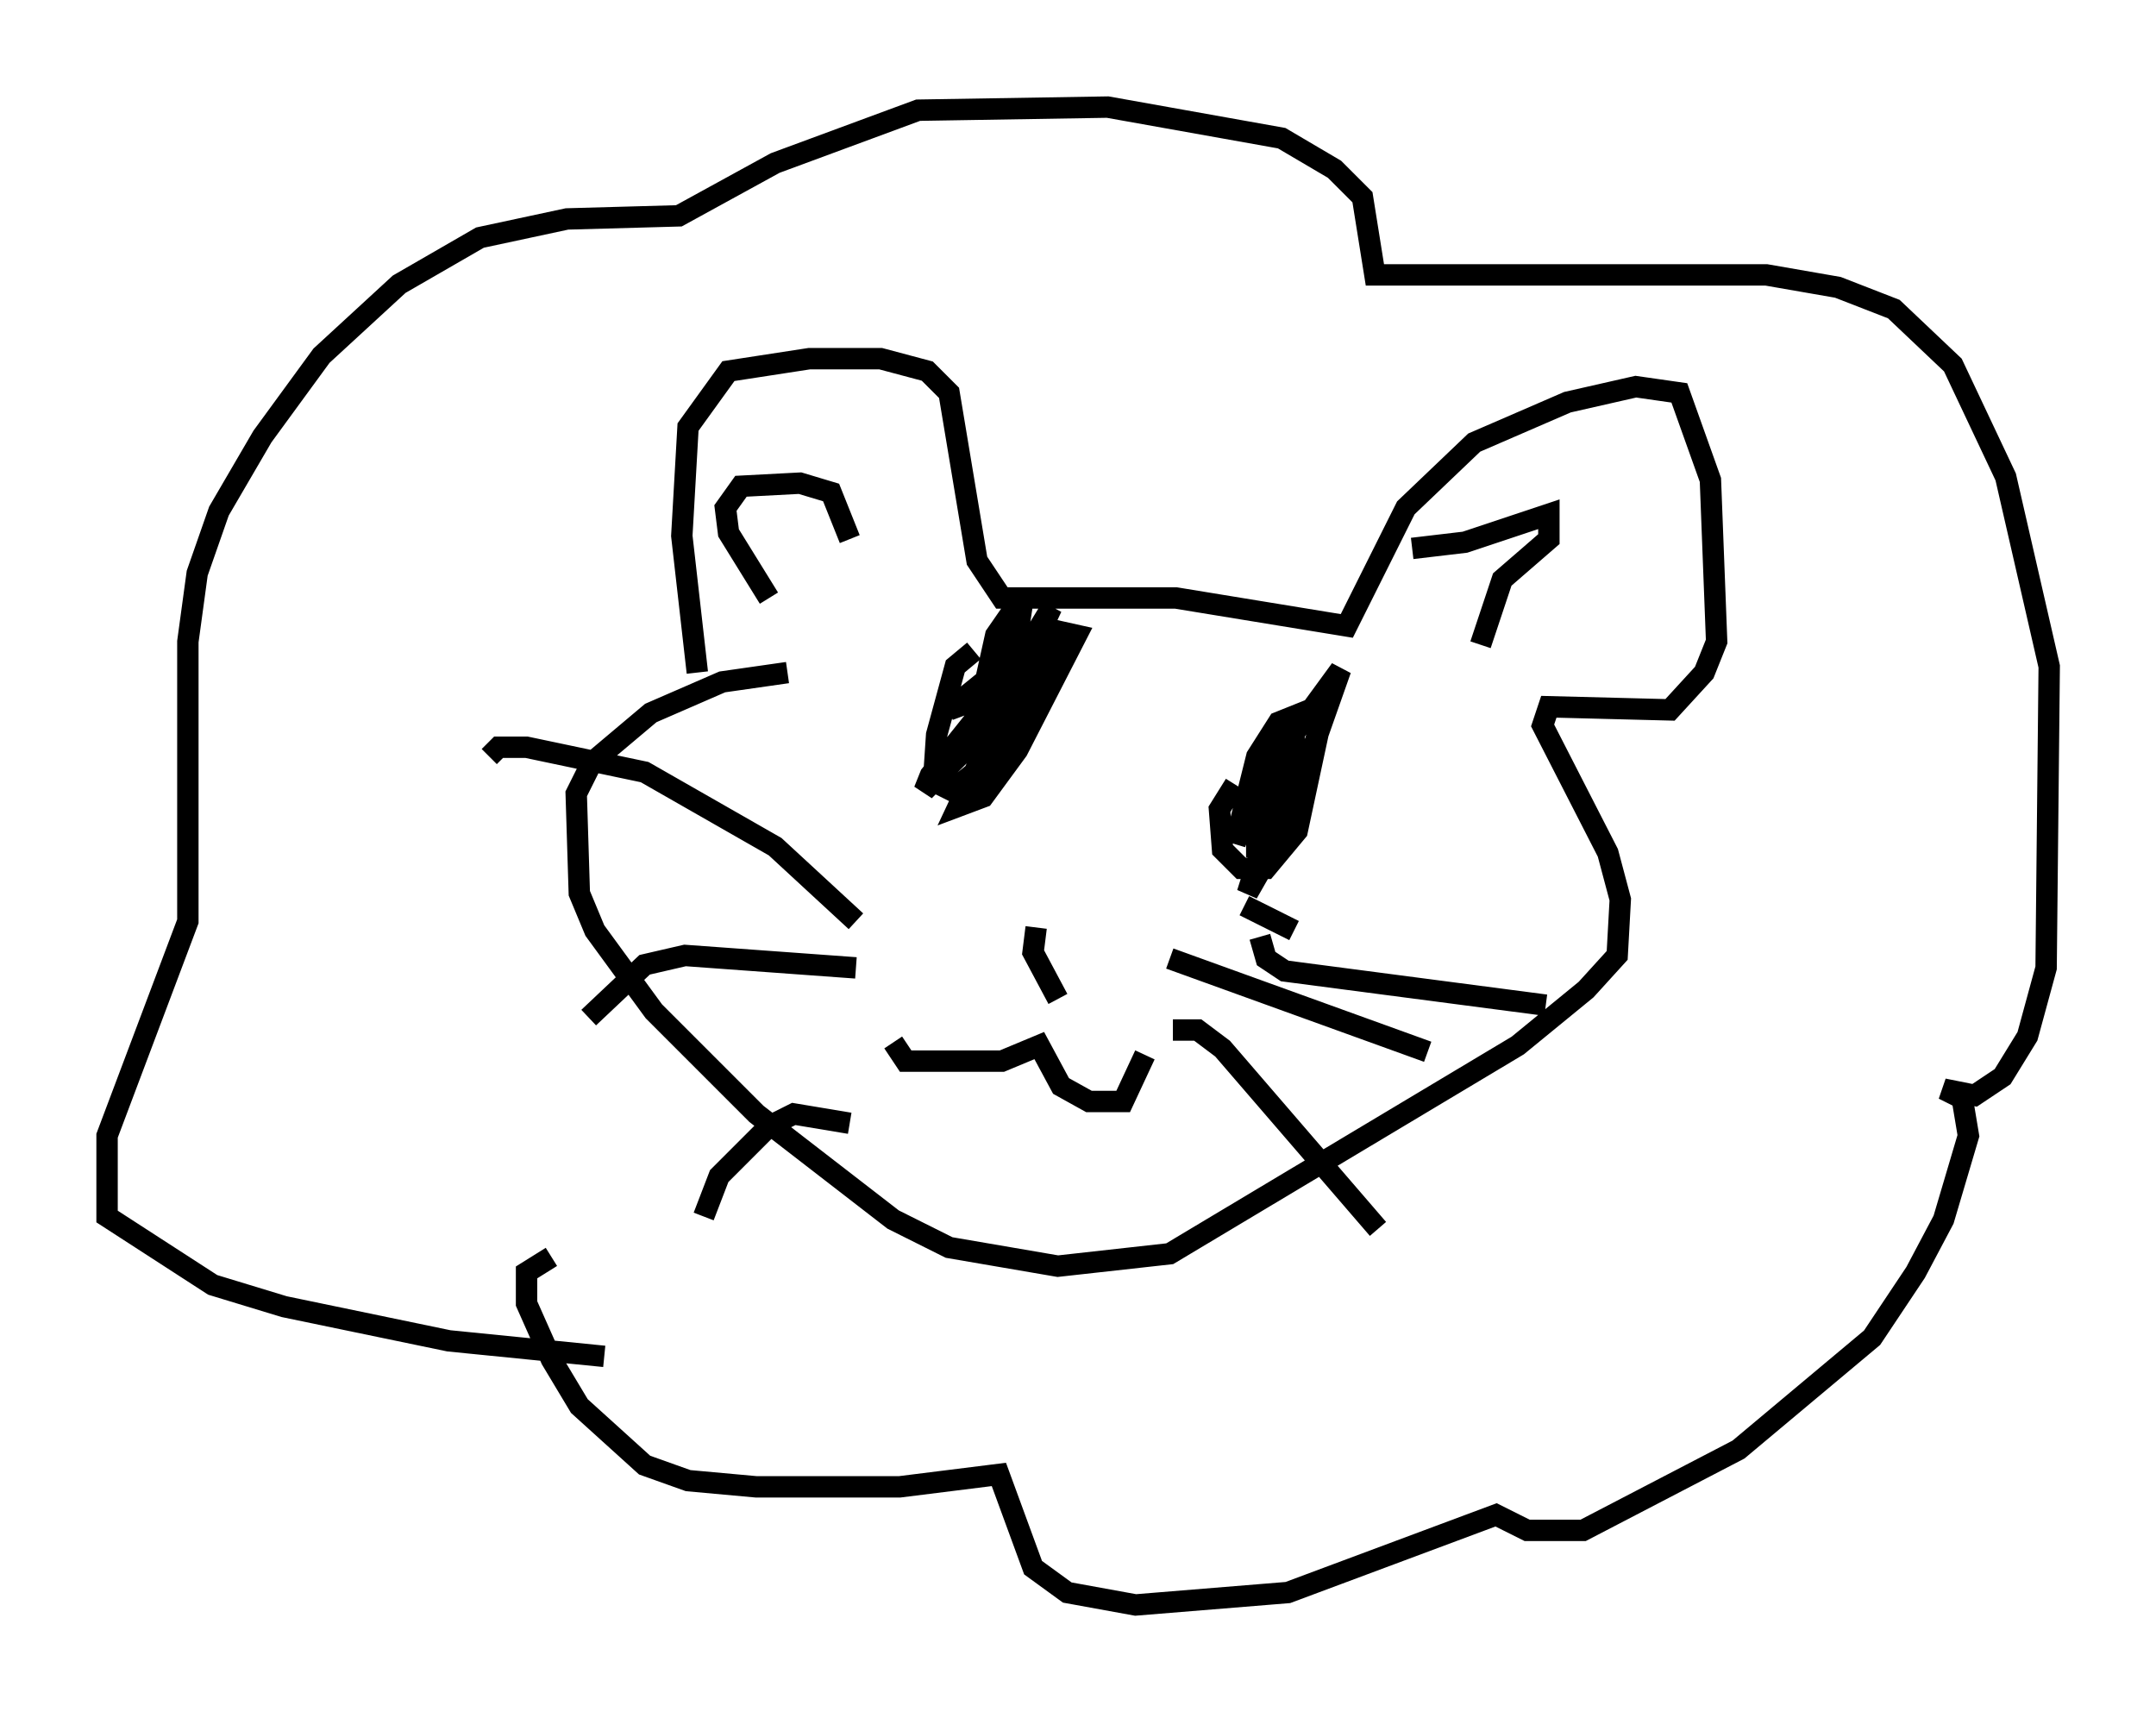 <?xml version="1.0" encoding="utf-8" ?>
<svg baseProfile="full" height="80.011" version="1.1" width="100.782" xmlns="http://www.w3.org/2000/svg" xmlns:ev="http://www.w3.org/2001/xml-events" xmlns:xlink="http://www.w3.org/1999/xlink"><defs /><rect fill="white" height="80.011" width="100.782" x="0" y="0" /><path d="M34.776, 33.324 m-2.179, -1.888 l-0.726, -6.391 0.291, -5.084 l1.888, -2.615 3.777, -0.581 l3.341, 0.0 2.179, 0.581 l1.017, 1.017 1.307, 7.844 l1.162, 1.743 8.134, 0.0 l7.989, 1.307 2.76, -5.52 l3.196, -3.05 4.358, -1.888 l3.196, -0.726 2.034, 0.291 l1.453, 4.067 0.291, 7.553 l-0.581, 1.453 -1.598, 1.743 l-5.665, -0.145 -0.291, 0.872 l3.05, 5.955 0.581, 2.179 l-0.145, 2.615 -1.453, 1.598 l-3.196, 2.615 -16.268, 9.732 l-5.229, 0.581 -5.084, -0.872 l-2.615, -1.307 -6.391, -4.939 l-4.793, -4.793 -2.76, -3.777 l-0.726, -1.743 -0.145, -4.648 l0.726, -1.453 2.76, -2.324 l3.341, -1.453 3.05, -0.436 m8.715, -1.017 l-0.872, 0.726 -0.872, 3.196 l-0.145, 2.179 0.872, 0.436 l1.598, -1.307 3.341, -5.665 l-1.888, 1.162 -4.067, 5.084 l-0.291, 0.726 1.888, -1.888 l4.067, -6.682 -4.358, 9.296 l1.162, -0.436 1.598, -2.179 l2.76, -5.374 -1.307, -0.291 l-4.648, 3.777 1.162, -0.436 l1.162, -1.453 0.872, -1.598 l0.291, -1.888 -1.307, 1.888 l-0.872, 3.922 m12.056, 3.05 l-0.726, 1.162 0.145, 1.888 l0.872, 0.872 1.162, 0.0 l1.453, -1.743 0.872, -4.067 l-1.453, 1.453 -1.743, 5.52 l1.743, -3.05 2.615, -7.408 l-2.76, 3.777 -1.162, 3.486 l0.0, 1.017 0.872, 0.0 l0.872, -3.631 0.0, -2.469 l-0.726, 0.291 -1.017, 1.598 l-1.017, 4.067 1.743, -4.793 l-1.453, 4.503 m-16.268, 9.587 l0.581, 0.872 4.503, 0.0 l1.743, -0.726 1.017, 1.888 l1.307, 0.726 1.598, 0.0 l1.017, -2.179 m-5.084, -5.955 l-0.145, 1.162 1.162, 2.179 m8.715, -4.358 l2.324, 1.162 m-5.81, 1.307 l12.056, 4.358 m-11.911, -1.017 l1.162, 0.0 1.162, 0.872 l7.263, 8.425 m-5.52, -13.654 l0.291, 1.017 0.872, 0.581 l12.201, 1.598 m-32.246, -3.922 l-3.777, -3.486 -6.101, -3.486 l-5.52, -1.162 -1.307, 0.0 l-0.436, 0.436 m17.14, 9.877 l-7.989, -0.581 -1.888, 0.436 l-2.615, 2.469 m12.201, 4.939 l-2.615, -0.436 -1.162, 0.581 l-2.324, 2.324 -0.726, 1.888 m-7.117, 1.888 l-1.162, 0.726 0.0, 1.453 l1.162, 2.615 1.307, 2.179 l3.05, 2.76 2.034, 0.726 l3.196, 0.291 6.682, 0.0 l4.648, -0.581 1.598, 4.358 l1.598, 1.162 3.196, 0.581 l7.117, -0.581 9.732, -3.631 l1.453, 0.726 2.615, 0.0 l7.263, -3.777 6.246, -5.229 l2.034, -3.05 1.307, -2.469 l1.162, -3.922 -0.291, -1.743 l-0.872, -0.436 1.453, 0.291 l1.307, -0.872 1.162, -1.888 l0.872, -3.196 0.145, -14.089 l-2.034, -8.86 -2.469, -5.229 l-2.76, -2.615 -2.615, -1.017 l-3.341, -0.581 -18.302, 0.0 l-0.581, -3.631 -1.307, -1.307 l-2.469, -1.453 -8.134, -1.453 l-8.86, 0.145 -6.682, 2.469 l-4.503, 2.469 -5.229, 0.145 l-4.067, 0.872 -3.777, 2.179 l-3.631, 3.341 -2.76, 3.777 l-2.034, 3.486 -1.017, 2.905 l-0.436, 3.196 0.0, 13.073 l-3.777, 10.022 0.0, 3.777 l4.939, 3.196 3.341, 1.017 l7.698, 1.598 7.263, 0.726 m7.698, -35.441 l-1.888, -3.05 -0.145, -1.162 l0.726, -1.017 2.76, -0.145 l1.453, 0.436 0.872, 2.179 m26.29, 0.436 l2.469, -0.291 3.922, -1.307 l0.0, 1.162 -2.179, 1.888 l-1.017, 3.05 " fill="none" stroke="black" stroke-width="1" /></svg>